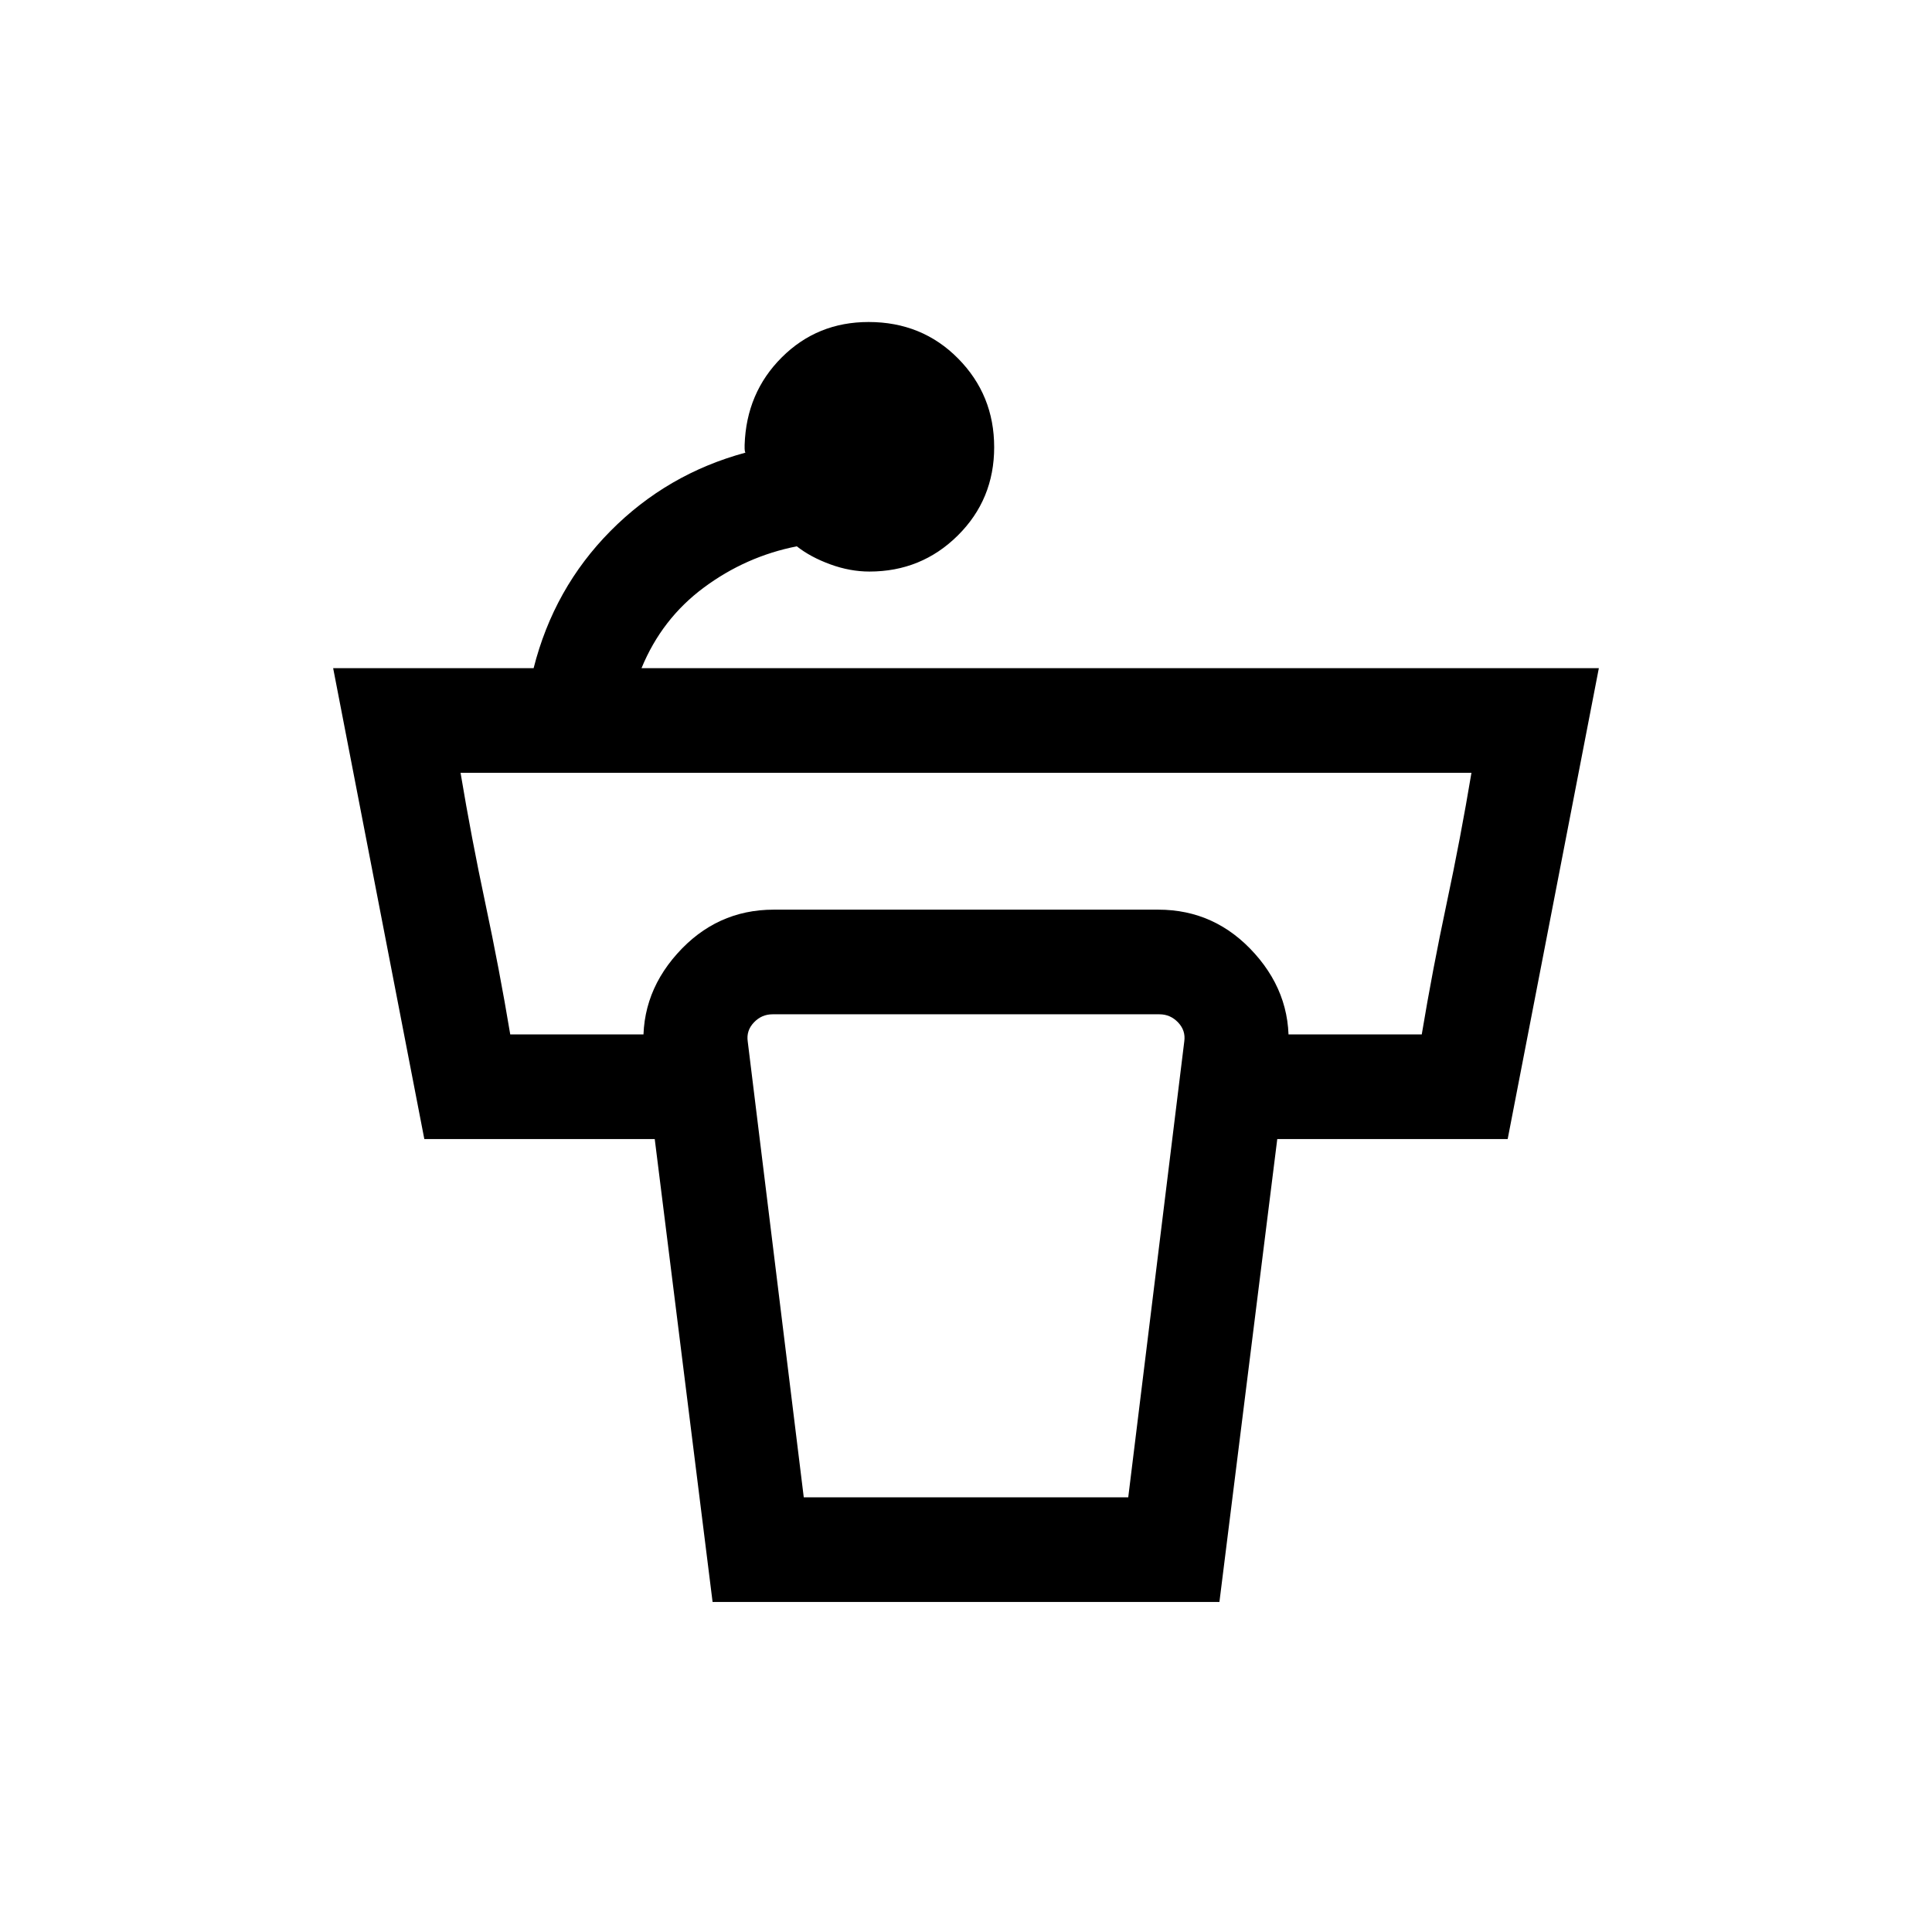 <svg xmlns="http://www.w3.org/2000/svg" height="20" viewBox="0 96 960 960" width="20"><path d="M493.999 318.215q0 25.941-18.073 43.864-18.072 17.922-43.926 17.922-9.615 0-19.423-3.577-9.808-3.576-16.654-8.961-25.308 5-46.192 20.5-20.885 15.5-30.962 40.038H794.46l-45.308 233.998H600.461v-51.998h106q5.385-32.308 12.347-65.001 6.961-32.692 12.346-65H228.846q5.385 32.308 12.346 65 6.962 32.693 12.347 65.001h106v51.998H210.848L165.54 428.001h99.615q10.077-39.768 38.192-68.153 28.116-28.384 67.038-38.922-.384-.77-.384-1.923v-1.924q.846-25.923 18.461-43.499 17.615-17.577 43.116-17.577 26.576 0 44.498 18.135 17.923 18.135 17.923 44.077ZM399.385 840h161.23l27.846-226.537q.77-5.385-3.077-9.424-3.846-4.039-9.231-4.039H383.847q-5.385 0-9.231 4.039-3.847 4.039-3.077 9.424L399.385 840Zm-45.307 51.999-33.923-271.46q-3.23-28.754 16.32-50.646 19.551-21.892 47.988-21.892h191.074q28.437 0 47.988 21.892 19.55 21.892 16.32 50.646l-33.923 271.46H354.078Z"/></svg>